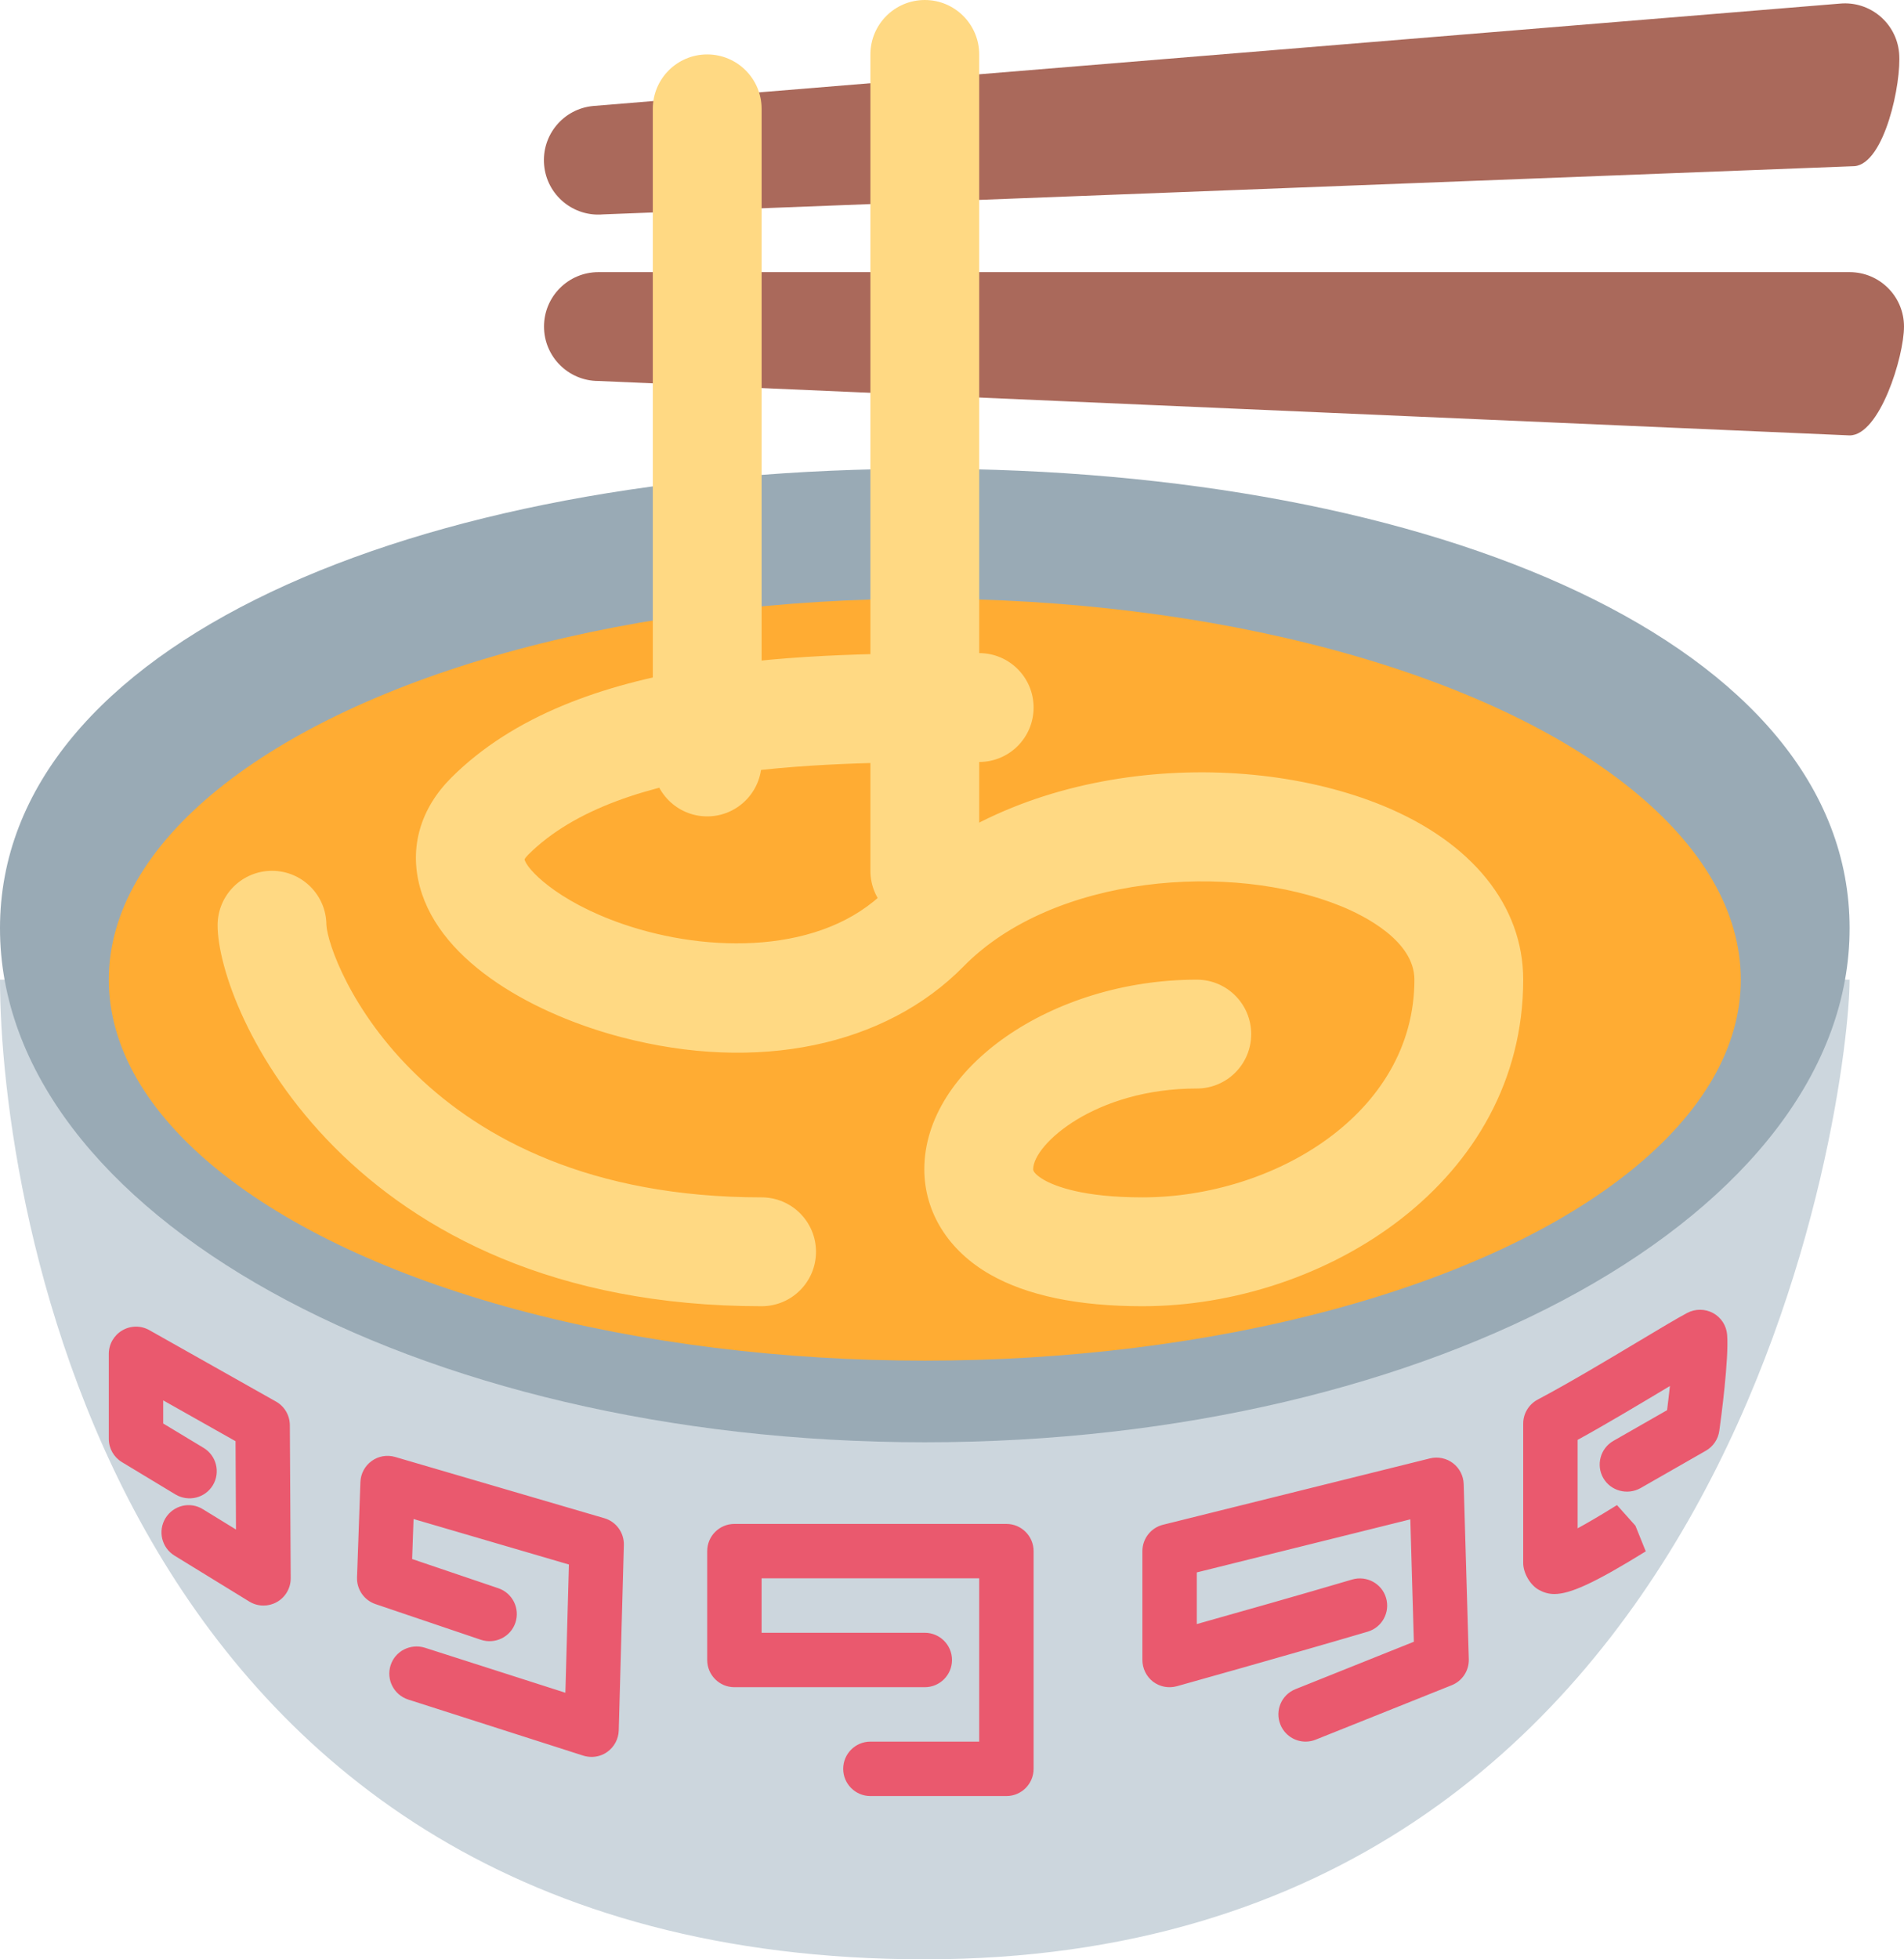 <?xml version="1.0" encoding="UTF-8" standalone="no"?>
<svg
   xmlns:dc="http://purl.org/dc/elements/1.1/"
   xmlns:cc="http://creativecommons.org/ns#"
   xmlns:rdf="http://www.w3.org/1999/02/22-rdf-syntax-ns#"
   xmlns:svg="http://www.w3.org/2000/svg"
   xmlns="http://www.w3.org/2000/svg"
   xmlns:sodipodi="http://sodipodi.sourceforge.net/DTD/sodipodi-0.dtd"
   xmlns:inkscape="http://www.inkscape.org/namespaces/inkscape"
   viewBox="0 0 35 36"
   id="svg2"
   version="1.1"
   inkscape:version="0.91 r13725"
   sodipodi:docname="1f35c.svg"
   width="35"
   height="36">
  <defs
     id="defs20" />
  <sodipodi:namedview
     pagecolor="#ffffff"
     bordercolor="#666666"
     borderopacity="1"
     objecttolerance="10"
     gridtolerance="10"
     guidetolerance="10"
     inkscape:pageopacity="0"
     inkscape:pageshadow="2"
     inkscape:window-width="640"
     inkscape:window-height="480"
     id="namedview18"
     showgrid="false"
     inkscape:zoom="6.5555556"
     inkscape:cx="17"
     inkscape:cy="18"
     inkscape:window-x="0"
     inkscape:window-y="0"
     inkscape:window-maximized="0"
     inkscape:current-layer="svg2" />
  <path
     d="M 17,36 C 2.042,36 0,22 0,18 l 34,0 c 0,2 -1.958,18 -17,18 z"
     id="path4"
     inkscape:connector-curvature="0"
     style="fill:#ccd6dd" />
  <path
     d="M 34,17.056 C 34,22.272 26.389,26.5 17,26.5 7.611,26.5 0,22.271 0,17.056 0,11.84 7.611,8.612 17,8.612 26.389,8.611 34,11.84 34,17.056 Z"
     id="path6"
     inkscape:connector-curvature="0"
     style="fill:#99aab5" />
  <path
     d="M 18.5,33 16,33 c -0.276,0 -0.5,-0.224 -0.5,-0.5 0,-0.276 0.224,-0.5 0.5,-0.5 l 2,0 0,-3 -4,0 0,1 3,0 c 0.276,0 0.5,0.224 0.5,0.5 0,0.276 -0.224,0.5 -0.5,0.5 l -3.5,0 C 13.224,31 13,30.776 13,30.5 l 0,-2 C 13,28.224 13.224,28 13.5,28 l 5,0 c 0.276,0 0.5,0.224 0.5,0.5 l 0,4 C 19,32.776 18.776,33 18.5,33 Z M 24,32 c -0.198,0 -0.386,-0.119 -0.464,-0.315 -0.103,-0.256 0.021,-0.547 0.278,-0.649 L 25.99,30.165 25.925,27.916 22,28.891 22,29.84 c 0.734,-0.206 1.958,-0.553 2.858,-0.819 0.262,-0.076 0.543,0.072 0.621,0.338 0.078,0.265 -0.073,0.543 -0.338,0.621 -1.378,0.407 -3.507,1.002 -3.507,1.002 -0.154,0.042 -0.312,0.011 -0.438,-0.083 C 21.073,30.804 21,30.656 21,30.5 l 0,-2 c 0,-0.229 0.156,-0.43 0.38,-0.485 l 4.906,-1.219 c 0.144,-0.036 0.303,-0.004 0.422,0.087 0.121,0.092 0.193,0.232 0.198,0.384 L 27,30.485 c 0.006,0.21 -0.119,0.401 -0.315,0.479 l -2.5,1 C 24.125,31.988 24.062,32 24,32 Z m 4.573,-2.712 c -0.112,0 -0.201,-0.03 -0.288,-0.078 C 28.127,29.122 28,28.9 28,28.719 l 0,-2.562 c 0,-0.185 0.103,-0.354 0.266,-0.441 0.59,-0.313 1.279,-0.726 1.838,-1.06 0.39,-0.233 0.718,-0.43 0.911,-0.533 0.149,-0.078 0.329,-0.077 0.476,0.003 0.148,0.081 0.245,0.231 0.258,0.4 0.034,0.438 -0.113,1.545 -0.144,1.763 -0.021,0.153 -0.112,0.289 -0.247,0.366 l -1.203,0.688 c -0.238,0.132 -0.545,0.054 -0.683,-0.186 -0.137,-0.239 -0.054,-0.545 0.186,-0.683 l 0.987,-0.564 c 0.018,-0.14 0.035,-0.293 0.052,-0.444 l -0.08,0.048 C 30.127,25.807 29.539,26.16 29,26.456 l 0,1.625 c 0.173,-0.094 0.407,-0.229 0.724,-0.427 l 0.339,0.379 0.19,0.471 c -0.949,0.587 -1.392,0.784 -1.68,0.784 z m -17.698,2.993 c -0.051,0 -0.102,-0.008 -0.152,-0.023 L 7.504,31.227 C 7.241,31.142 7.096,30.861 7.18,30.598 7.264,30.334 7.547,30.194 7.808,30.274 l 2.585,0.828 0.065,-2.356 -2.856,-0.836 -0.026,0.735 1.585,0.537 c 0.261,0.089 0.401,0.372 0.313,0.634 -0.089,0.262 -0.372,0.399 -0.634,0.313 L 6.902,29.473 C 6.693,29.402 6.555,29.202 6.563,28.982 l 0.062,-1.75 C 6.63,27.078 6.707,26.934 6.832,26.844 6.957,26.753 7.116,26.726 7.265,26.77 l 3.844,1.125 c 0.218,0.063 0.365,0.267 0.359,0.493 l -0.094,3.406 c -0.004,0.157 -0.083,0.304 -0.211,0.395 -0.084,0.061 -0.186,0.092 -0.288,0.092 z M 4.844,29.5 C 4.753,29.5 4.663,29.476 4.582,29.426 L 3.207,28.582 C 2.972,28.437 2.898,28.13 3.042,27.894 3.186,27.659 3.493,27.583 3.73,27.73 L 4.338,28.103 4.33,26.48 3,25.73 l 0,0.425 0.743,0.448 c 0.236,0.143 0.312,0.449 0.17,0.686 C 3.77,27.525 3.464,27.6 3.226,27.459 L 2.242,26.865 C 2.092,26.775 2,26.612 2,26.438 l 0,-1.562 c 0,-0.178 0.094,-0.342 0.248,-0.432 0.153,-0.09 0.343,-0.092 0.498,-0.004 l 2.328,1.312 c 0.156,0.088 0.253,0.253 0.254,0.433 l 0.016,2.812 C 5.345,29.179 5.247,29.347 5.09,29.435 5.013,29.479 4.928,29.5 4.844,29.5 Z"
     id="path8"
     inkscape:connector-curvature="0"
     style="fill:#ea596e" />
  <ellipse
     cx="17"
     cy="18"
     rx="15"
     ry="7"
     id="ellipse10"
     style="fill:#ffac33" />
  <path
     d="M 21,24 C 19.82,24 18.878,23.804 18.199,23.416 17.432,22.978 16.991,22.273 16.991,21.483 16.992,19.628 19.332,18 22,18 c 0.553,0 1,0.448 1,1 0,0.553 -0.447,1 -1,1 -1.872,0 -3.008,1.03 -3.008,1.483 0,0.076 0.152,0.169 0.199,0.196 0.21,0.12 0.724,0.321 1.809,0.321 2.404,0 5,-1.529 5,-4 0,-0.721 -0.94,-1.183 -1.343,-1.348 -2.02,-0.826 -5.291,-0.579 -6.944,1.104 -1.441,1.467 -3.792,1.956 -6.29,1.301 C 9.885,18.655 8.104,17.719 7.718,16.296 7.522,15.571 7.726,14.86 8.293,14.292 10.586,12 14.871,12 18,12 c 0.553,0 1,0.448 1,1 0,0.552 -0.447,1 -1,1 -2.779,0 -6.586,0 -8.293,1.707 -0.052,0.053 -0.064,0.081 -0.064,0.082 0.023,0.157 0.571,0.764 1.807,1.189 1.571,0.541 3.676,0.559 4.837,-0.623 2.319,-2.361 6.461,-2.644 9.128,-1.554 C 27.058,15.473 28,16.639 28,18 c 0,3.706 -3.634,6 -7,6 z m -7,0 C 6.395,24 4,18.544 4,17 4,16.448 4.448,16 5,16 5.551,16 5.998,16.445 6,16.995 6.036,17.658 7.701,22 14,22 c 0.552,0 1,0.447 1,1 0,0.553 -0.448,1 -1,1 z"
     id="path12"
     inkscape:connector-curvature="0"
     style="fill:#ffd983" />
  <path
     d="M 34.092,3.053 11.087,3.939 C 10.537,3.988 10.051,3.583 10.002,3.032 9.953,2.482 10.358,1.996 10.908,1.947 L 33.824,0.066 c 0.551,-0.05 1.036,0.356 1.086,0.906 0.048,0.549 -0.267,2.031 -0.818,2.081 z M 34,8 11,7 C 10.448,7 10,6.552 10,6 10,5.448 10.448,5 11,5 l 23,0 c 0.553,0 1,0.448 1,1 0,0.552 -0.447,2 -1,2 z"
     id="path14"
     inkscape:connector-curvature="0"
     style="fill:#aa695b" />
  <path
     d="m 13,15 c -0.552,0 -1,-0.448 -1,-1 L 12,2 c 0,-0.552 0.448,-1 1,-1 0.552,0 1,0.448 1,1 l 0,12 c 0,0.552 -0.448,1 -1,1 z m 4,2 c -0.552,0 -1,-0.448 -1,-1 L 16,1 c 0,-0.552 0.448,-1 1,-1 0.552,0 1,0.448 1,1 l 0,15 c 0,0.552 -0.448,1 -1,1 z"
     id="path16"
     inkscape:connector-curvature="0"
     style="fill:#ffd983" />
</svg>
